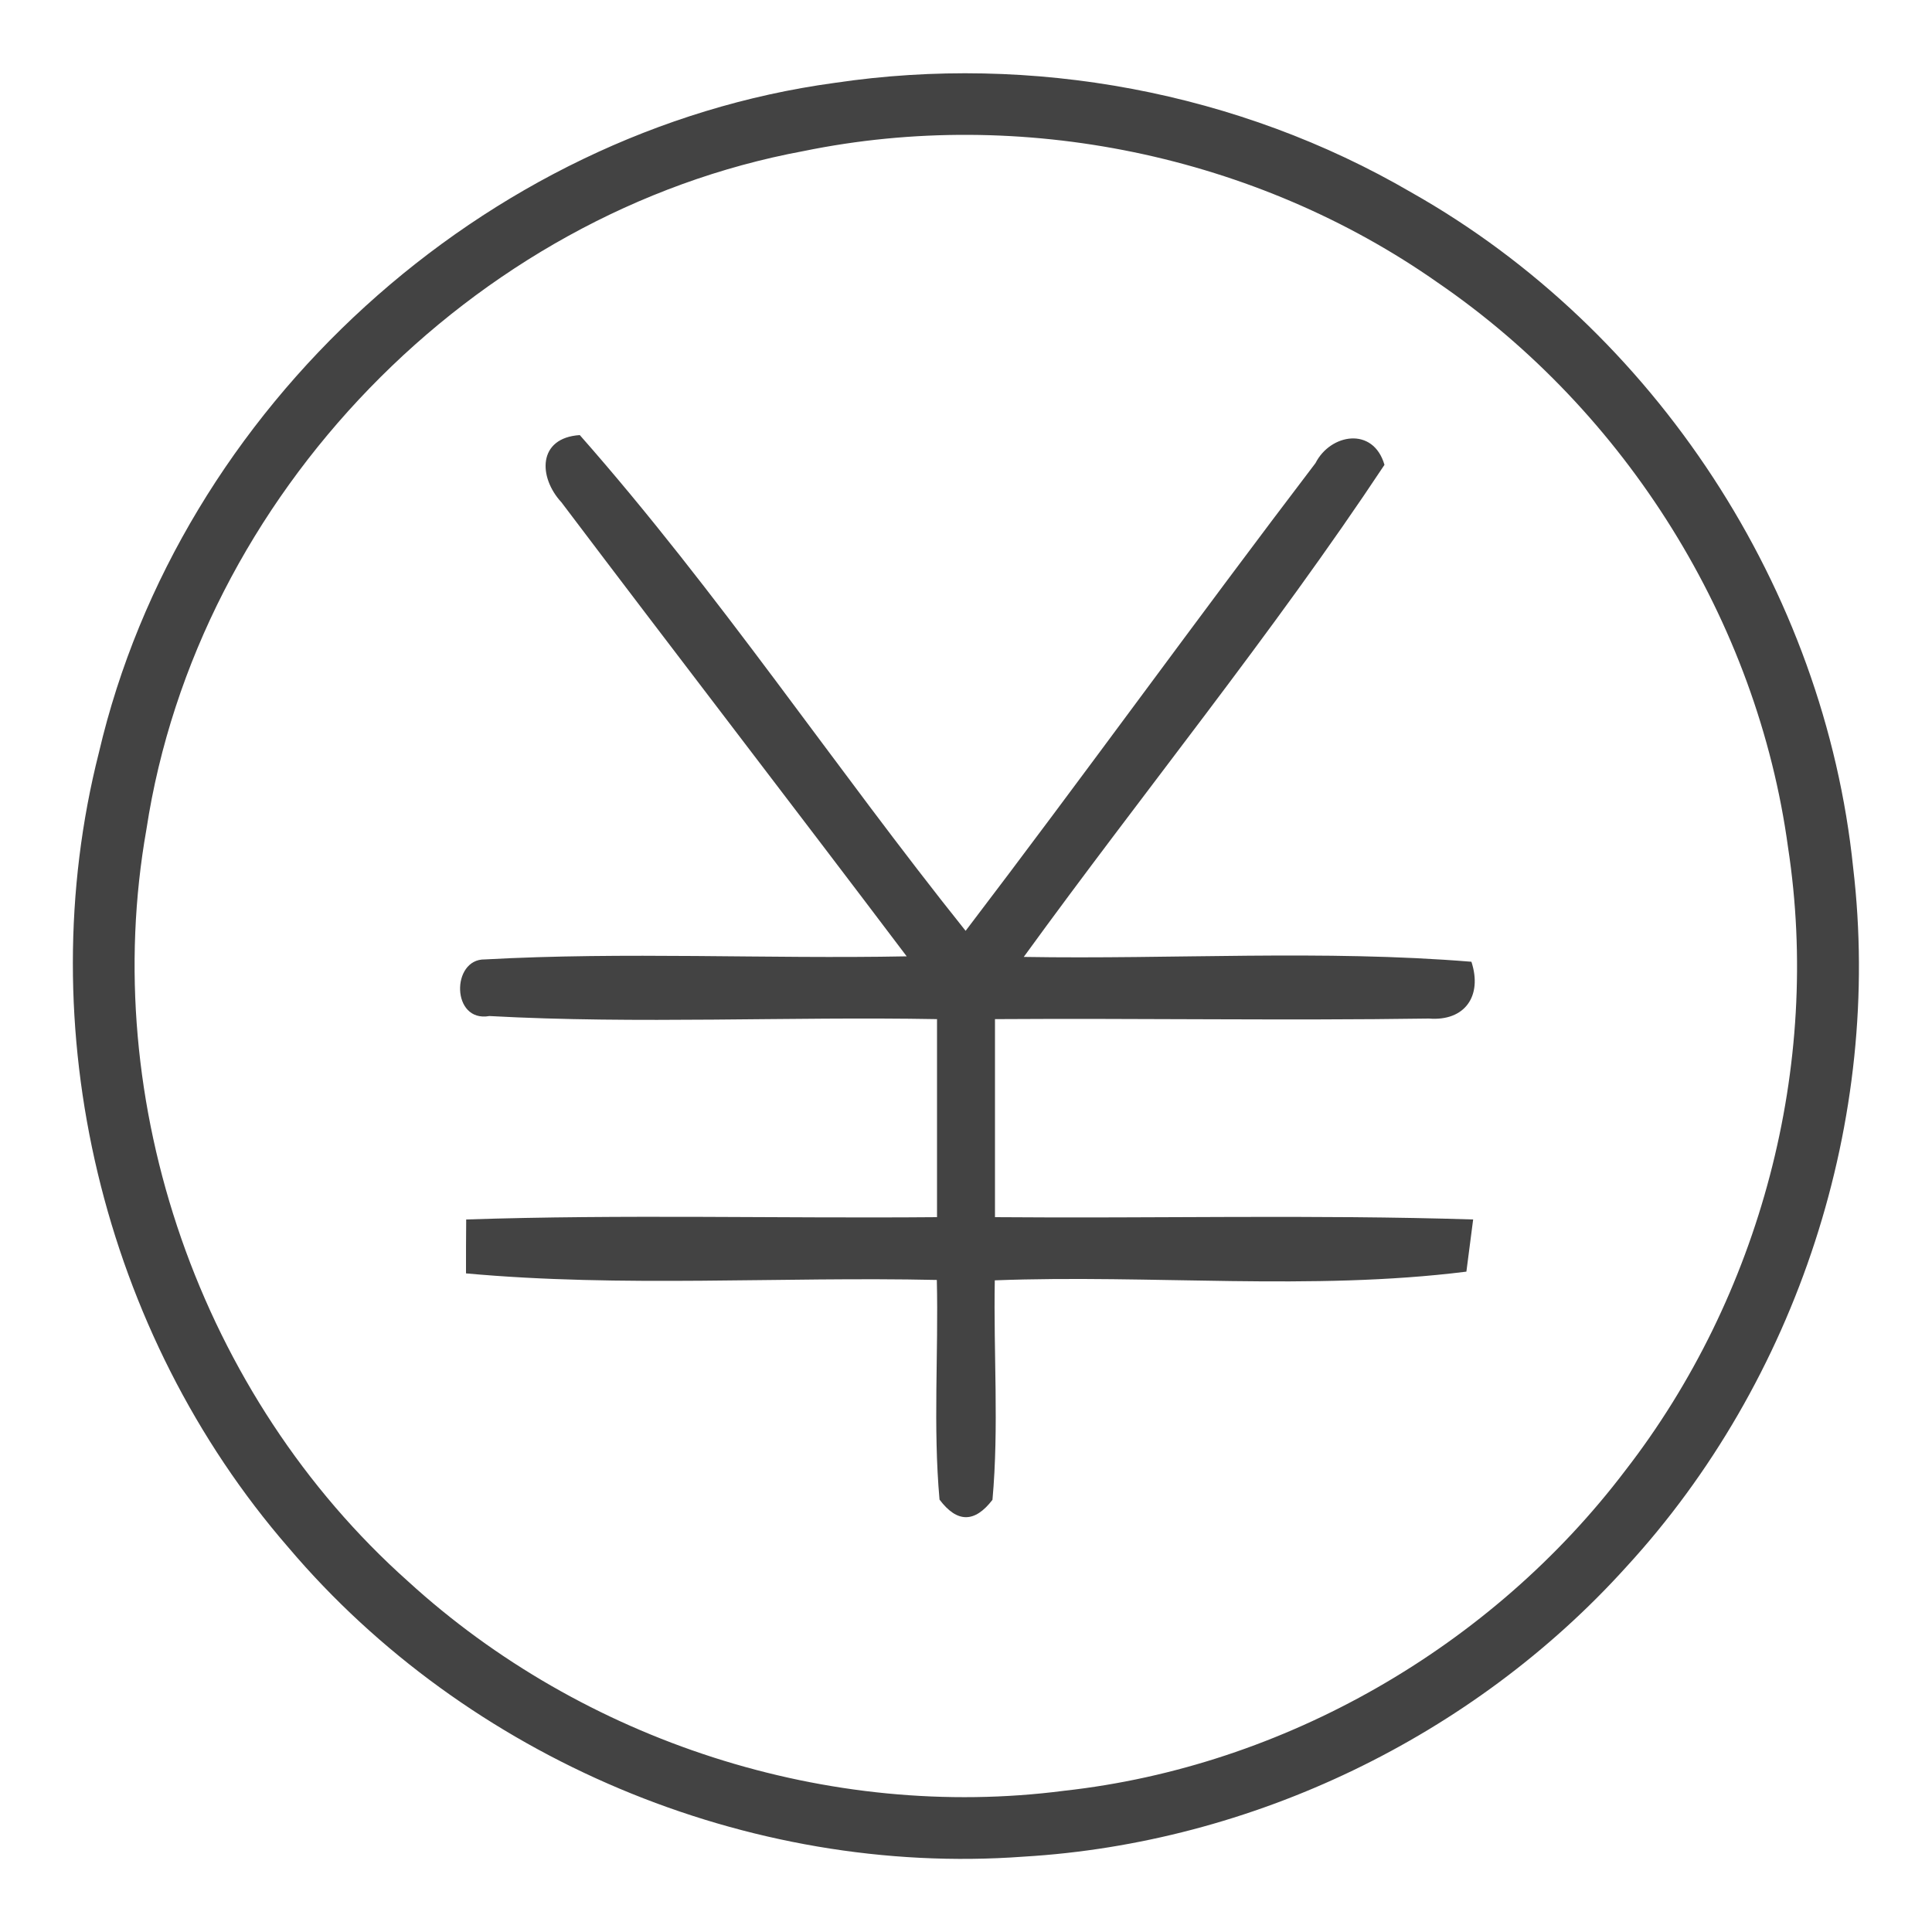 <?xml version="1.0" encoding="UTF-8" ?>
<!DOCTYPE svg PUBLIC "-//W3C//DTD SVG 1.1//EN" "http://www.w3.org/Graphics/SVG/1.1/DTD/svg11.dtd">
<svg width="100pt" height="100pt" viewBox="0 0 100 100" version="1.1" xmlns="http://www.w3.org/2000/svg">
<g id="#434343ff">
<path fill="#434343" opacity="1.00" d=" M 43.20 4.29 C 53.41 2.77 64.12 4.75 73.05 9.96 C 85.67 17.08 94.44 30.51 95.92 44.92 C 97.45 57.92 93.03 71.47 84.17 81.11 C 76.24 89.89 64.80 95.40 52.98 96.10 C 38.71 97.15 24.17 91.00 14.93 80.10 C 5.30 69.01 1.50 53.20 5.12 38.95 C 9.29 21.10 25.03 6.76 43.20 4.29 M 41.59 7.82 C 24.42 11.00 10.21 25.66 7.58 42.92 C 5.07 57.08 10.39 72.29 21.12 81.85 C 30.17 90.12 42.89 94.27 55.08 92.69 C 66.48 91.43 77.20 85.24 84.12 76.12 C 91.12 67.09 94.28 55.17 92.55 43.87 C 90.96 32.15 84.16 21.30 74.42 14.63 C 65.01 8.02 52.85 5.51 41.59 7.82 Z" />
<path fill="#434343" opacity="1.00" d=" M 29.06 26.00 C 27.85 24.69 27.83 22.66 30.01 22.52 C 37.17 30.64 43.21 39.72 49.98 48.18 C 56.09 40.16 61.98 31.99 68.09 23.97 C 68.86 22.45 71.08 22.06 71.66 24.06 C 65.85 32.82 59.17 41.01 52.99 49.53 C 60.71 49.66 68.46 49.15 76.16 49.78 C 76.74 51.55 75.82 52.87 73.96 52.72 C 66.48 52.83 58.99 52.70 51.50 52.75 C 51.50 56.17 51.50 59.58 51.50 63.00 C 59.75 63.07 68.00 62.86 76.25 63.12 C 76.16 63.80 75.99 65.15 75.90 65.82 C 67.83 66.83 59.61 65.96 51.49 66.27 C 51.42 70.05 51.71 73.86 51.37 77.63 C 50.45 78.83 49.54 78.83 48.63 77.62 C 48.29 73.84 48.58 70.04 48.49 66.25 C 40.37 66.07 32.22 66.65 24.12 65.91 C 24.12 65.21 24.12 63.82 24.13 63.12 C 32.25 62.85 40.37 63.07 48.50 63.00 C 48.50 59.58 48.50 56.17 48.50 52.75 C 40.78 52.61 33.04 53.01 25.33 52.59 C 23.35 52.94 23.35 49.63 25.09 49.66 C 32.35 49.26 39.65 49.64 46.93 49.50 C 41.00 41.65 34.99 33.85 29.06 26.00 Z" />
</g>
</svg>
